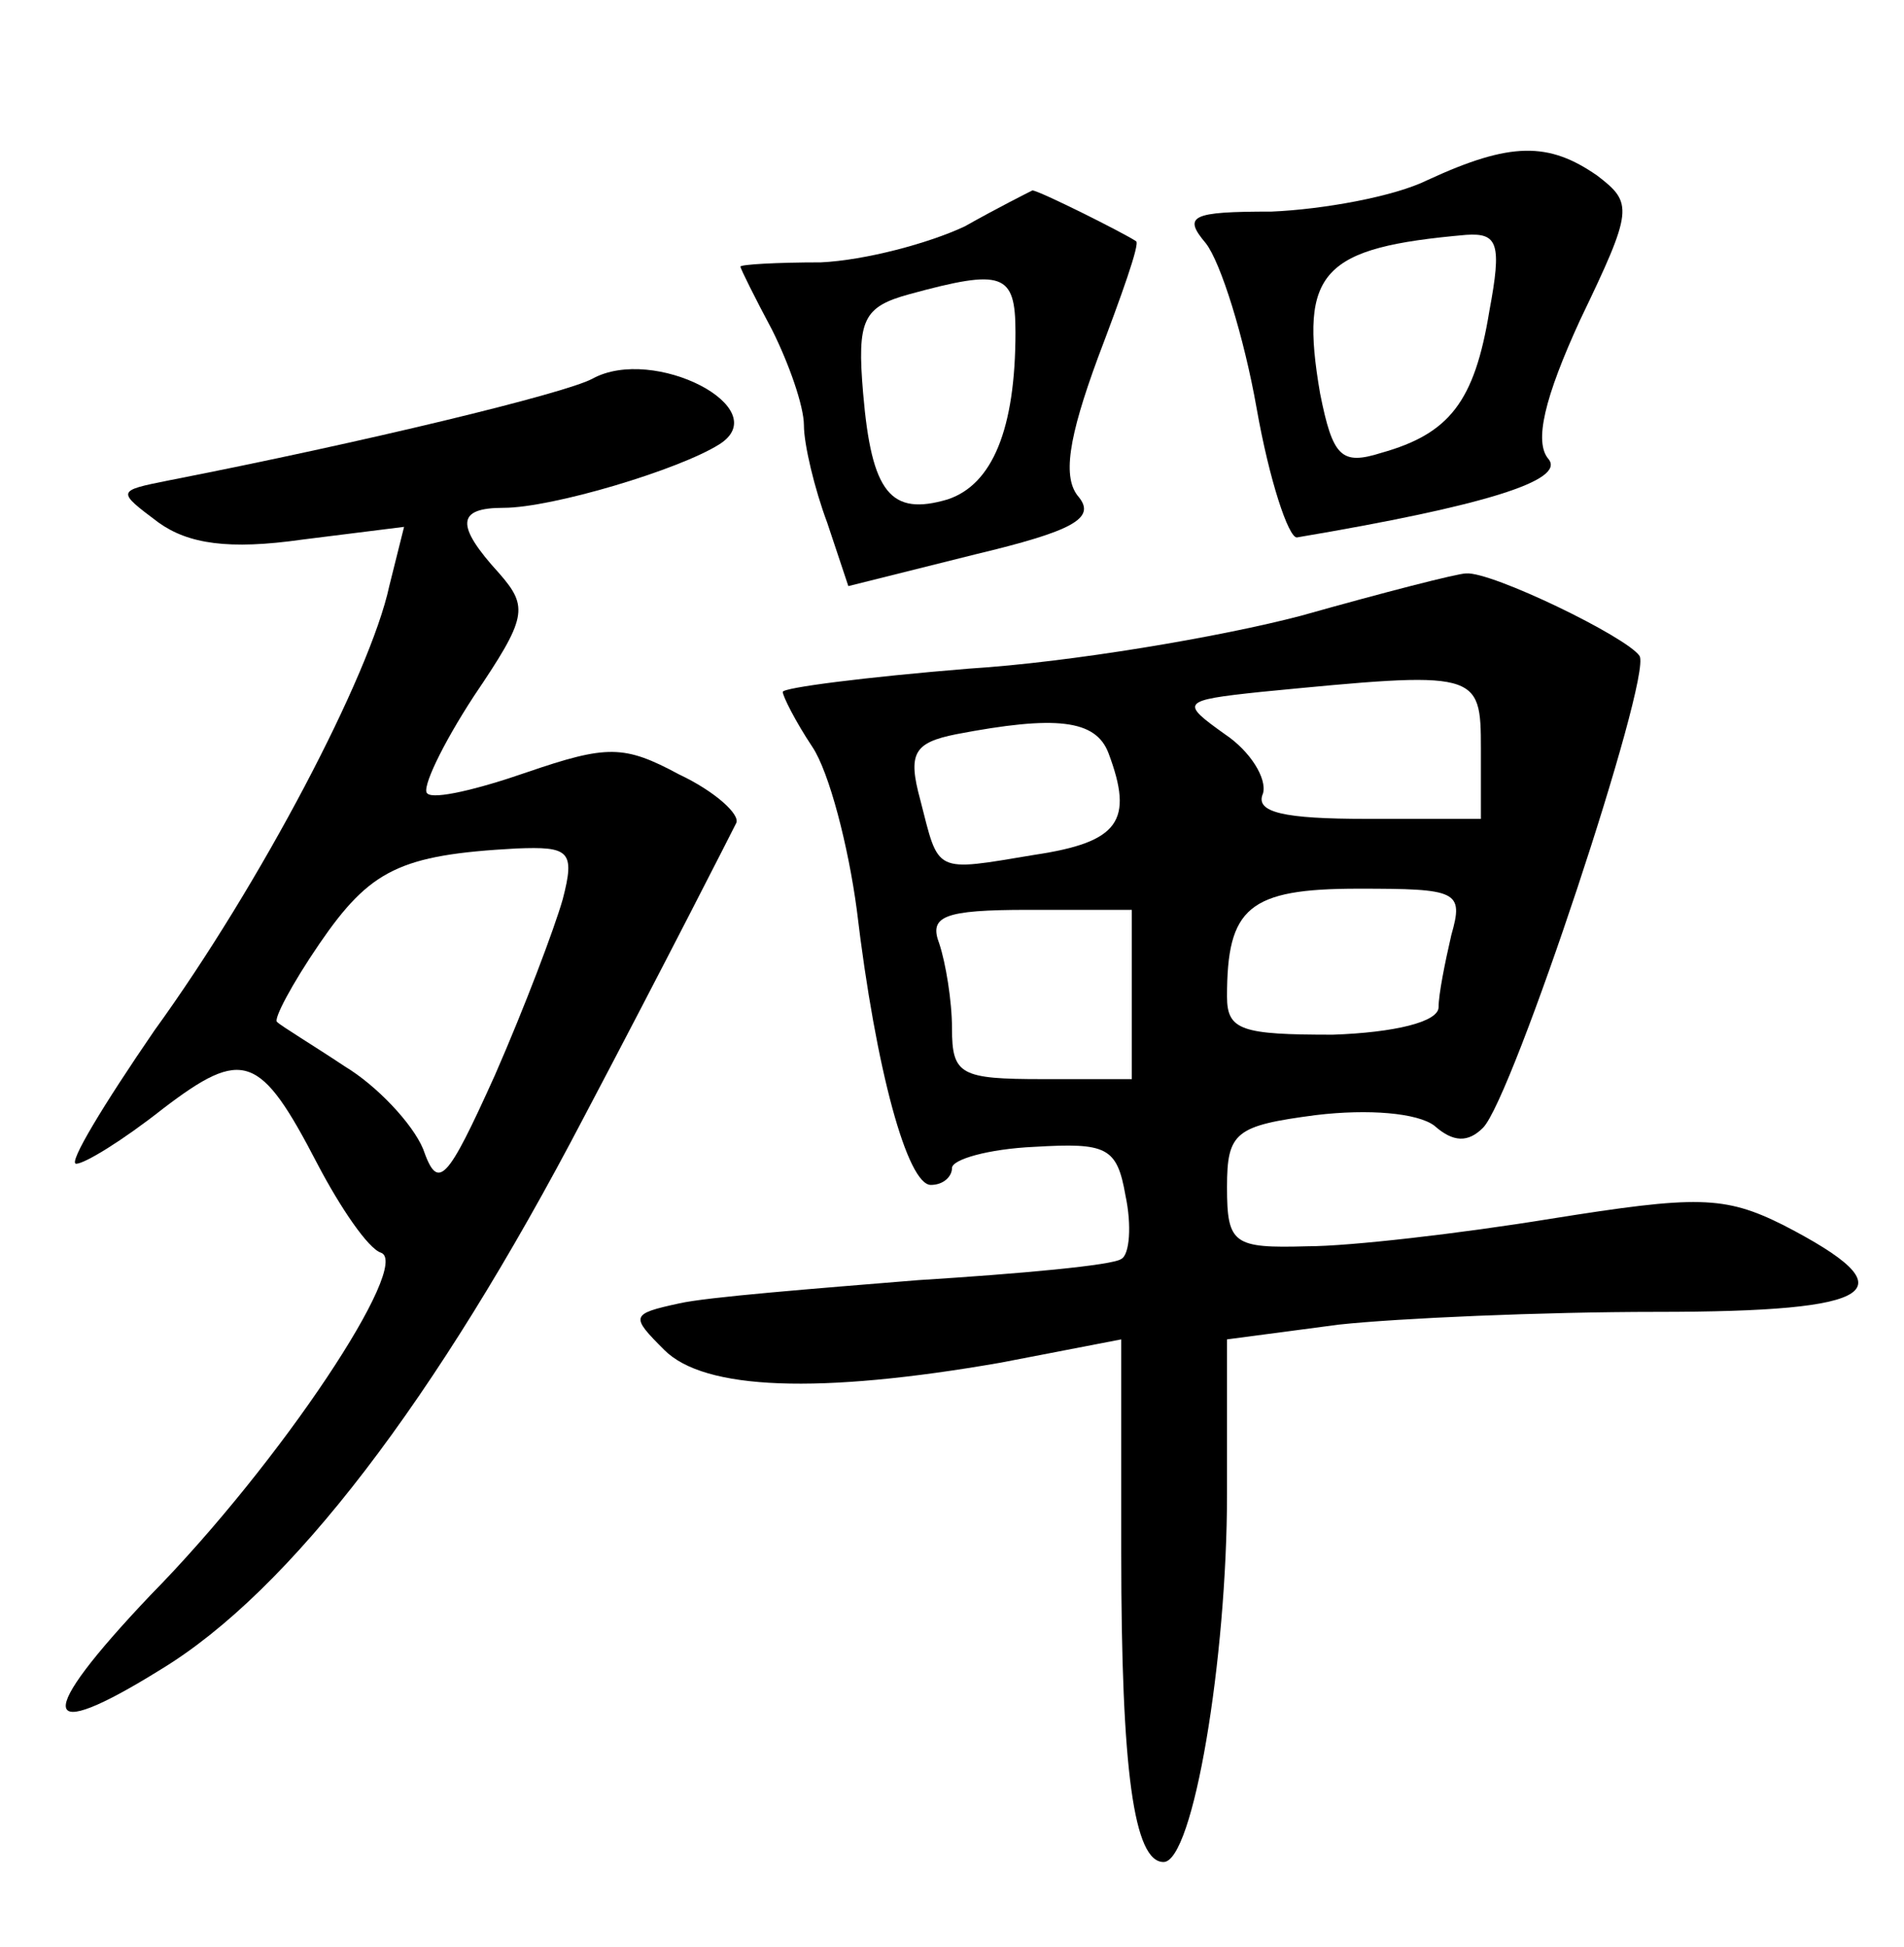<?xml version="1.0" standalone="no"?>
<!DOCTYPE svg PUBLIC "-//W3C//DTD SVG 20010904//EN"
 "http://www.w3.org/TR/2001/REC-SVG-20010904/DTD/svg10.dtd">
<svg version="1.0" xmlns="http://www.w3.org/2000/svg"
 width="90pt" height="92pt" viewBox="0 0 90 92"
 preserveAspectRatio="xMidYMid meet">
<g transform="translate(0,92) scale(0.1,-0.1)"
fill="#000000" stroke="none">
<path d="M675 835 c-16 -8 -50 -14 -74 -15 -38 0 -42 -2 -31 -15 7 -9 18 -44
24 -78 6 -34 15 -61 19 -61 89 15 127 27 119 37 -7 8 -2 29 15 66 25 52 25 55
8 68 -23 16 -41 16 -80 -2z m29 -62 c-7 -43 -19 -58 -51 -67 -19 -6 -23 -2
-29 28 -10 58 1 69 69 75 15 1 17 -4 11 -36z"/>
<path d="M456 813 c-17 -8 -47 -16 -68 -17 -21 0 -38 -1 -38 -2 0 -1 7 -15 15
-30 8 -16 15 -36 15 -45 0 -9 5 -30 11 -46 l10 -30 60 15 c46 11 57 17 49 27
-8 9 -5 28 9 66 11 29 20 54 18 55 -6 4 -46 24 -49 24 -2 -1 -16 -8 -32 -17z
m24 -50 c0 -46 -11 -72 -32 -79 -27 -8 -36 3 -40 50 -3 35 0 41 22 47 44 12
50 10 50 -18z"/>
<path d="M280 741 c-13 -7 -108 -30 -200 -48 -25 -5 -25 -5 -5 -20 14 -10 33
-13 68 -8 l48 6 -7 -28 c-9 -42 -61 -141 -111 -210 -24 -35 -41 -63 -37 -63 4
0 22 11 41 26 38 29 46 26 73 -26 11 -21 24 -40 30 -42 15 -5 -47 -99 -109
-162 -55 -58 -53 -71 5 -35 61 37 130 127 200 261 38 72 70 135 72 139 2 4
-10 15 -27 23 -26 14 -34 14 -72 1 -23 -8 -44 -13 -47 -10 -3 2 7 23 22 46 25
37 26 42 12 58 -21 23 -20 31 2 31 23 0 83 18 102 30 27 17 -31 47 -60 31z
m-14 -246 c-4 -14 -18 -51 -32 -83 -23 -51 -27 -55 -34 -35 -5 12 -22 30 -37
39 -15 10 -30 19 -32 21 -2 1 7 18 20 37 24 35 38 42 93 45 25 1 28 -1 22 -24z"/>
<path d="M615 629 c-38 -10 -109 -22 -157 -25 -49 -4 -88 -9 -88 -11 0 -2 6
-14 14 -26 8 -12 17 -47 21 -77 9 -76 24 -130 35 -130 6 0 10 4 10 8 0 4 17 9
39 10 34 2 39 0 43 -23 3 -14 2 -28 -2 -30 -4 -3 -48 -7 -96 -10 -49 -4 -100
-8 -113 -11 -23 -5 -23 -6 -7 -22 19 -19 73 -21 159 -6 l57 11 0 -101 c0 -103
6 -146 20 -146 14 0 30 96 30 174 l0 73 53 7 c28 3 96 6 150 6 106 0 120 10
60 41 -28 14 -41 14 -110 3 -43 -7 -95 -13 -115 -13 -35 -1 -38 1 -38 28 0 26
4 29 42 34 25 3 48 1 56 -5 9 -8 16 -8 23 -1 14 14 80 213 74 223 -6 9 -70 40
-82 39 -4 0 -39 -9 -78 -20z m85 -63 l0 -33 -54 0 c-39 0 -53 3 -49 12 2 7 -6
20 -18 28 -21 15 -21 16 17 20 103 10 104 10 104 -27z m-176 -2 c12 -32 5 -42
-35 -48 -48 -8 -45 -9 -54 26 -6 22 -3 27 17 31 47 9 66 7 72 -9z m162 -86
c-3 -13 -6 -28 -6 -34 0 -7 -21 -12 -50 -13 -43 0 -50 2 -50 18 0 42 10 51 62
51 47 0 50 -1 44 -22z m-151 -28 l0 -40 -42 0 c-39 0 -43 2 -43 24 0 13 -3 31
-6 40 -5 13 2 16 42 16 l49 0 0 -40z"/>
</g>
</svg>
